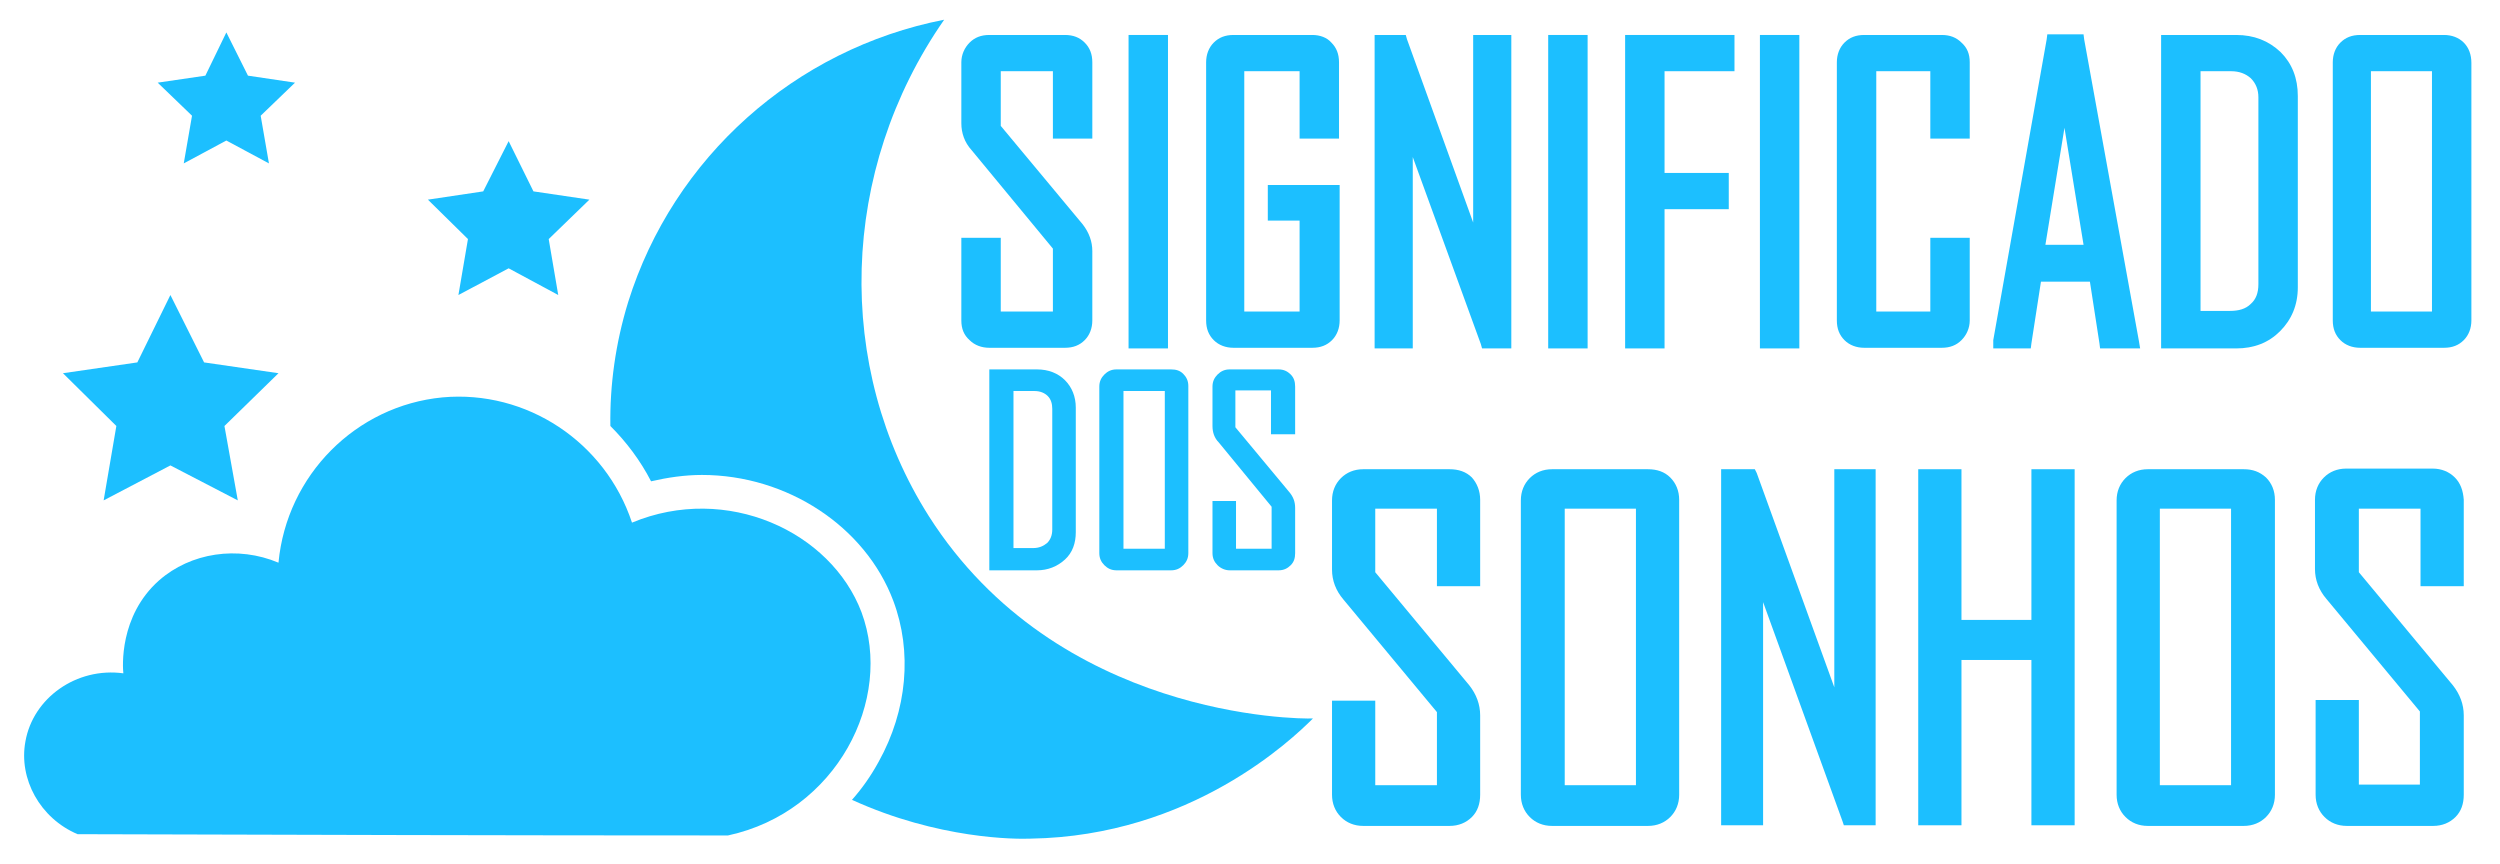<?xml version="1.0" encoding="utf-8"?>
<!-- Generator: Adobe Illustrator 22.0.0, SVG Export Plug-In . SVG Version: 6.00 Build 0)  -->
<svg version="1.1" id="Camada_1" xmlns="http://www.w3.org/2000/svg" xmlns:xlink="http://www.w3.org/1999/xlink" x="0px" y="0px"
	 viewBox="0 0 393.2 135.9" style="enable-background:new 0 0 393.2 135.9;" xml:space="preserve">
<style type="text/css">
	.st0{fill:#FF8C00;}
	.st1{fill:#1CBFFF;}
	.st2{fill:#1A1B2E;}
</style>
<g>
	<path class="st1" d="M167.5,5.5h-11.9c-1.3,0-2.3,0.4-3.1,1.2c-0.8,0.8-1.3,1.9-1.3,3.1v9.6c0,1.5,0.5,3,1.6,4.2l12.8,15.5V49h-8.2
		V38.4v-1h-1h-4.2h-1v1v12c0,1.3,0.4,2.3,1.3,3.1c0.8,0.8,1.9,1.2,3.1,1.2h11.9c1.3,0,2.3-0.4,3.1-1.2c0.8-0.8,1.2-1.9,1.2-3.1V39.5
		c0-1.5-0.5-2.9-1.5-4.2l-12.9-15.5v-8.6h8.2v9.6v1h1h4.2h1v-1v-11c0-1.3-0.4-2.3-1.2-3.1C169.8,5.9,168.8,5.5,167.5,5.5z"/>
	<polygon class="st1" points="178.5,5.5 177.5,5.5 177.5,6.5 177.5,53.8 177.5,54.8 178.5,54.8 182.7,54.8 183.7,54.8 183.7,53.8 
		183.7,6.5 183.7,5.5 182.7,5.5 	"/>
	<path class="st1" d="M206.4,5.5H194c-1.3,0-2.3,0.4-3.1,1.2c-0.8,0.8-1.2,1.9-1.2,3.1v40.6c0,1.3,0.4,2.3,1.2,3.1
		c0.8,0.8,1.9,1.2,3.1,1.2h12.4c1.3,0,2.3-0.4,3.1-1.2c0.8-0.8,1.2-1.9,1.2-3.1V30.1v-1h-1h-9.3h-1v1v3.6v1h1h4V49h-8.7V11.2h8.7
		v9.6v1h1h4.2h1v-1v-11c0-1.3-0.4-2.3-1.2-3.1C208.7,5.9,207.6,5.5,206.4,5.5z"/>
	<polygon class="st1" points="232.7,5.5 231.7,5.5 231.7,6.5 231.7,35 221.3,6.2 221.1,5.5 220.4,5.5 217.2,5.5 216.2,5.5 
		216.2,6.5 216.2,53.8 216.2,54.8 217.2,54.8 221.2,54.8 222.2,54.8 222.2,53.8 222.2,24.7 232.9,54.1 233.1,54.8 233.8,54.8 
		236.7,54.8 237.7,54.8 237.7,53.8 237.7,6.5 237.7,5.5 236.7,5.5 	"/>
	<polygon class="st1" points="244.5,5.5 243.5,5.5 243.5,6.5 243.5,53.8 243.5,54.8 244.5,54.8 248.7,54.8 249.7,54.8 249.7,53.8 
		249.7,6.5 249.7,5.5 248.7,5.5 	"/>
	<polygon class="st1" points="256.6,5.5 255.6,5.5 255.6,6.5 255.6,53.8 255.6,54.8 256.6,54.8 260.8,54.8 261.8,54.8 261.8,53.8 
		261.8,32.9 270.9,32.9 271.9,32.9 271.9,31.9 271.9,28.2 271.9,27.2 270.9,27.2 261.8,27.2 261.8,11.2 271.8,11.2 272.8,11.2 
		272.8,10.2 272.8,6.5 272.8,5.5 271.8,5.5 	"/>
	<polygon class="st1" points="277.8,5.5 276.8,5.5 276.8,6.5 276.8,53.8 276.8,54.8 277.8,54.8 282,54.8 283,54.8 283,53.8 283,6.5 
		283,5.5 282,5.5 	"/>
	<path class="st1" d="M305.4,5.5h-12.2c-1.3,0-2.3,0.4-3.1,1.2c-0.8,0.8-1.2,1.9-1.2,3.1v40.6c0,1.3,0.4,2.3,1.2,3.1
		c0.8,0.8,1.9,1.2,3.1,1.2h12.2c1.3,0,2.3-0.4,3.1-1.2c0.8-0.8,1.3-1.9,1.3-3.1v-12v-1h-1h-4.2h-1v1V49h-8.5V11.2h8.5v9.6v1h1h4.2h1
		v-1v-11c0-1.3-0.4-2.3-1.3-3.1C307.7,5.9,306.7,5.5,305.4,5.5z"/>
	<path class="st1" d="M327.8,6.2l-0.1-0.8h-0.8h-4.1h-0.8l-0.1,0.8l-8.4,47.3l0,0.1v0.1v0.1v1h1h4h0.9l0.1-0.8l1.5-9.7h7.7l1.5,9.7
		l0.1,0.8h0.9h4.2h1.2l-0.2-1.2L327.8,6.2z M327.7,38.5h-6l3-18.4L327.7,38.5z"/>
	<path class="st1" d="M351.7,5.5h-10.8h-1v1v47.3v1h1h10.8c2.8,0,5.1-0.9,6.9-2.7c1.8-1.8,2.8-4.1,2.8-6.9V15.1
		c0-2.8-0.9-5.1-2.7-6.9C356.8,6.4,354.5,5.5,351.7,5.5z M346.1,11.2h4.8c1.3,0,2.3,0.4,3.1,1.1c0.8,0.8,1.2,1.8,1.2,3v29.4
		c0,1.4-0.4,2.4-1.2,3.1c-0.8,0.8-1.9,1.1-3.3,1.1h-4.6V11.2z"/>
	<path class="st1" d="M387.5,6.7c-0.8-0.8-1.9-1.2-3.1-1.2h-13.2c-1.3,0-2.3,0.4-3.1,1.2c-0.8,0.8-1.2,1.9-1.2,3.1v40.6
		c0,1.3,0.4,2.3,1.2,3.1c0.8,0.8,1.9,1.2,3.1,1.2h13.2c1.3,0,2.3-0.4,3.1-1.2c0.8-0.8,1.2-1.9,1.2-3.1V9.9
		C388.7,8.6,388.3,7.5,387.5,6.7z M382.5,11.2V49h-9.6V11.2H382.5z"/>
</g>
<g>
	<path class="st1" d="M163.1,58.1h-7.5v31.6h7.5c1.7,0,3.2-0.6,4.4-1.7c1.2-1.1,1.7-2.6,1.7-4.3V64.1c0-1.7-0.6-3.2-1.7-4.3
		C166.4,58.7,164.9,58.1,163.1,58.1z M165.5,64.3v19c0,0.9-0.3,1.6-0.8,2.1c-0.6,0.5-1.3,0.8-2.2,0.8h-3.1V61.5h3.3
		c0.9,0,1.6,0.3,2.1,0.8C165.3,62.8,165.5,63.5,165.5,64.3z"/>
	<path class="st1" d="M184.2,58.1h-8.6c-0.8,0-1.4,0.3-1.9,0.8c-0.5,0.5-0.8,1.1-0.8,1.9V87c0,0.8,0.3,1.4,0.8,1.9
		c0.5,0.5,1.1,0.8,1.9,0.8h8.6c0.8,0,1.4-0.3,1.9-0.8c0.5-0.5,0.8-1.1,0.8-1.9V60.7c0-0.8-0.3-1.4-0.8-1.9
		C185.6,58.3,185,58.1,184.2,58.1z M183.2,61.5v24.8h-6.5V61.5H183.2z"/>
	<path class="st1" d="M203.7,68.4v-7.6c0-0.8-0.2-1.4-0.7-1.9c-0.5-0.5-1.1-0.8-1.9-0.8h-7.7c-0.8,0-1.4,0.3-1.9,0.8
		c-0.5,0.5-0.8,1.1-0.8,1.9v6.2c0,1,0.3,1.9,1,2.6l8.3,10.1v6.6h-5.6v-7.5h-3.7V87c0,0.8,0.3,1.4,0.8,1.9c0.5,0.5,1.2,0.8,1.9,0.8
		h7.7c0.8,0,1.4-0.3,1.9-0.8c0.5-0.5,0.7-1.1,0.7-1.9v-7.1c0-1-0.3-1.8-1-2.6l-8.4-10.1v-5.8h5.6v6.9H203.7z"/>
</g>
<polygon class="st1" points="35.6,5.1 39,11.9 46.4,13 41,18.2 42.3,25.7 35.6,22.1 28.9,25.7 30.2,18.2 24.8,13 32.3,11.9 "/>
<polygon class="st1" points="80,22.2 83.9,30.1 92.7,31.4 86.3,37.6 87.8,46.4 80,42.2 72.1,46.4 73.6,37.6 67.3,31.4 76,30.1 "/>
<polygon class="st1" points="26.8,46.4 32.1,57 43.8,58.7 35.3,67 37.4,78.7 26.8,73.2 16.3,78.7 18.3,67 9.9,58.7 21.6,57 "/>
<path class="st1" d="M146.1,81.2c-14.9-23.5-14.1-54.4,2.4-78.1C125,7.7,105.9,24.8,98.8,47.5C96.8,54,95.9,60.6,96,67
	c2.5,2.5,4.7,5.4,6.4,8.7c2.6-0.6,5.3-1,8-1c13.4,0,25.7,8.1,30.1,19.8c3,8,2.2,17.2-2.3,25.3c-1.2,2.2-2.6,4.2-4.2,6
	c13.6,6.2,25.8,6.2,28.1,6.1c25.2-0.4,41.1-15.6,44.4-18.9C204.1,113.1,166.3,112.9,146.1,81.2z"/>
<path class="st1" d="M114.5,131.4c17.1-3.7,26.1-21.4,21-35.1c-4.8-12.7-21.2-20.3-36.1-14.1c-4.2-12.7-16.6-20.9-29.8-19.7
	c-13.6,1.3-24.5,12.2-25.8,26C37.4,85.8,30,86.9,25,91.3c-6.3,5.6-5.7,13.7-5.6,14.6C12,104.9,5.2,109.8,4,116.6
	c-1.1,5.9,2.3,12.1,8.2,14.6C46.3,131.3,80.4,131.4,114.5,131.4z"/>
<g>
	<path class="st1" d="M228,73.8h-13.6c-1.4,0-2.6,0.5-3.5,1.4c-0.9,0.9-1.4,2.1-1.4,3.5v10.9c0,1.7,0.6,3.3,1.8,4.7L226,112v11.5
		h-9.7v-12.3v-1h-1h-4.8h-1v1V125c0,1.4,0.5,2.6,1.4,3.5c0.9,0.9,2.1,1.4,3.5,1.4H228c1.4,0,2.6-0.5,3.5-1.4
		c0.9-0.9,1.3-2.1,1.3-3.5v-12.5c0-1.7-0.6-3.3-1.7-4.7L216.3,90V80h9.7v11.2v1h1h4.8h1v-1V78.6c0-1.4-0.5-2.6-1.3-3.5
		C230.6,74.2,229.4,73.8,228,73.8z"/>
	<path class="st1" d="M259.2,73.8h-15.1c-1.4,0-2.6,0.5-3.5,1.4c-0.9,0.9-1.4,2.1-1.4,3.5V125c0,1.4,0.5,2.6,1.4,3.5
		c0.9,0.9,2.1,1.4,3.5,1.4h15.1c1.4,0,2.6-0.5,3.5-1.4c0.9-0.9,1.4-2.1,1.4-3.5V78.6c0-1.4-0.5-2.6-1.4-3.5
		C261.8,74.2,260.6,73.8,259.2,73.8z M257.3,80v43.5h-11.2V80H257.3z"/>
	<polygon class="st1" points="289.5,73.8 288.5,73.8 288.5,74.8 288.5,108.1 276.3,74.4 276,73.8 275.3,73.8 271.7,73.8 270.7,73.8 
		270.7,74.8 270.7,128.8 270.7,129.8 271.7,129.8 276.3,129.8 277.3,129.8 277.3,128.8 277.3,94.7 289.8,129.2 290,129.8 
		290.7,129.8 294,129.8 295,129.8 295,128.8 295,74.8 295,73.8 294,73.8 	"/>
	<polygon class="st1" points="320.5,73.8 319.5,73.8 319.5,74.8 319.5,97.5 308.5,97.5 308.5,74.8 308.5,73.8 307.5,73.8 
		302.7,73.8 301.7,73.8 301.7,74.8 301.7,128.8 301.7,129.8 302.7,129.8 307.5,129.8 308.5,129.8 308.5,128.8 308.5,103.8 
		319.5,103.8 319.5,128.8 319.5,129.8 320.5,129.8 325.3,129.8 326.3,129.8 326.3,128.8 326.3,74.8 326.3,73.8 325.3,73.8 	"/>
	<path class="st1" d="M352.9,73.8h-15.1c-1.4,0-2.6,0.5-3.5,1.4c-0.9,0.9-1.4,2.1-1.4,3.5V125c0,1.4,0.5,2.6,1.4,3.5
		c0.9,0.9,2.1,1.4,3.5,1.4h15.1c1.4,0,2.6-0.5,3.5-1.4c0.9-0.9,1.4-2.1,1.4-3.5V78.6c0-1.4-0.5-2.6-1.4-3.5
		C355.4,74.2,354.3,73.8,352.9,73.8z M350.9,80v43.5h-11.2V80H350.9z"/>
	<path class="st1" d="M386.1,75.1c-0.9-0.9-2.1-1.4-3.5-1.4H369c-1.4,0-2.6,0.5-3.5,1.4c-0.9,0.9-1.4,2.1-1.4,3.5v10.9
		c0,1.7,0.6,3.3,1.8,4.7l14.7,17.7v11.5H371v-12.3v-1h-1h-4.8h-1v1V125c0,1.4,0.5,2.6,1.4,3.5c0.9,0.9,2.1,1.4,3.5,1.4h13.6
		c1.4,0,2.6-0.5,3.5-1.4c0.9-0.9,1.3-2.1,1.3-3.5v-12.5c0-1.7-0.6-3.3-1.7-4.7L371,90V80h9.7v11.2v1h1h4.8h1v-1V78.6
		C387.4,77.2,387,76,386.1,75.1z"/>
</g>
</svg>
